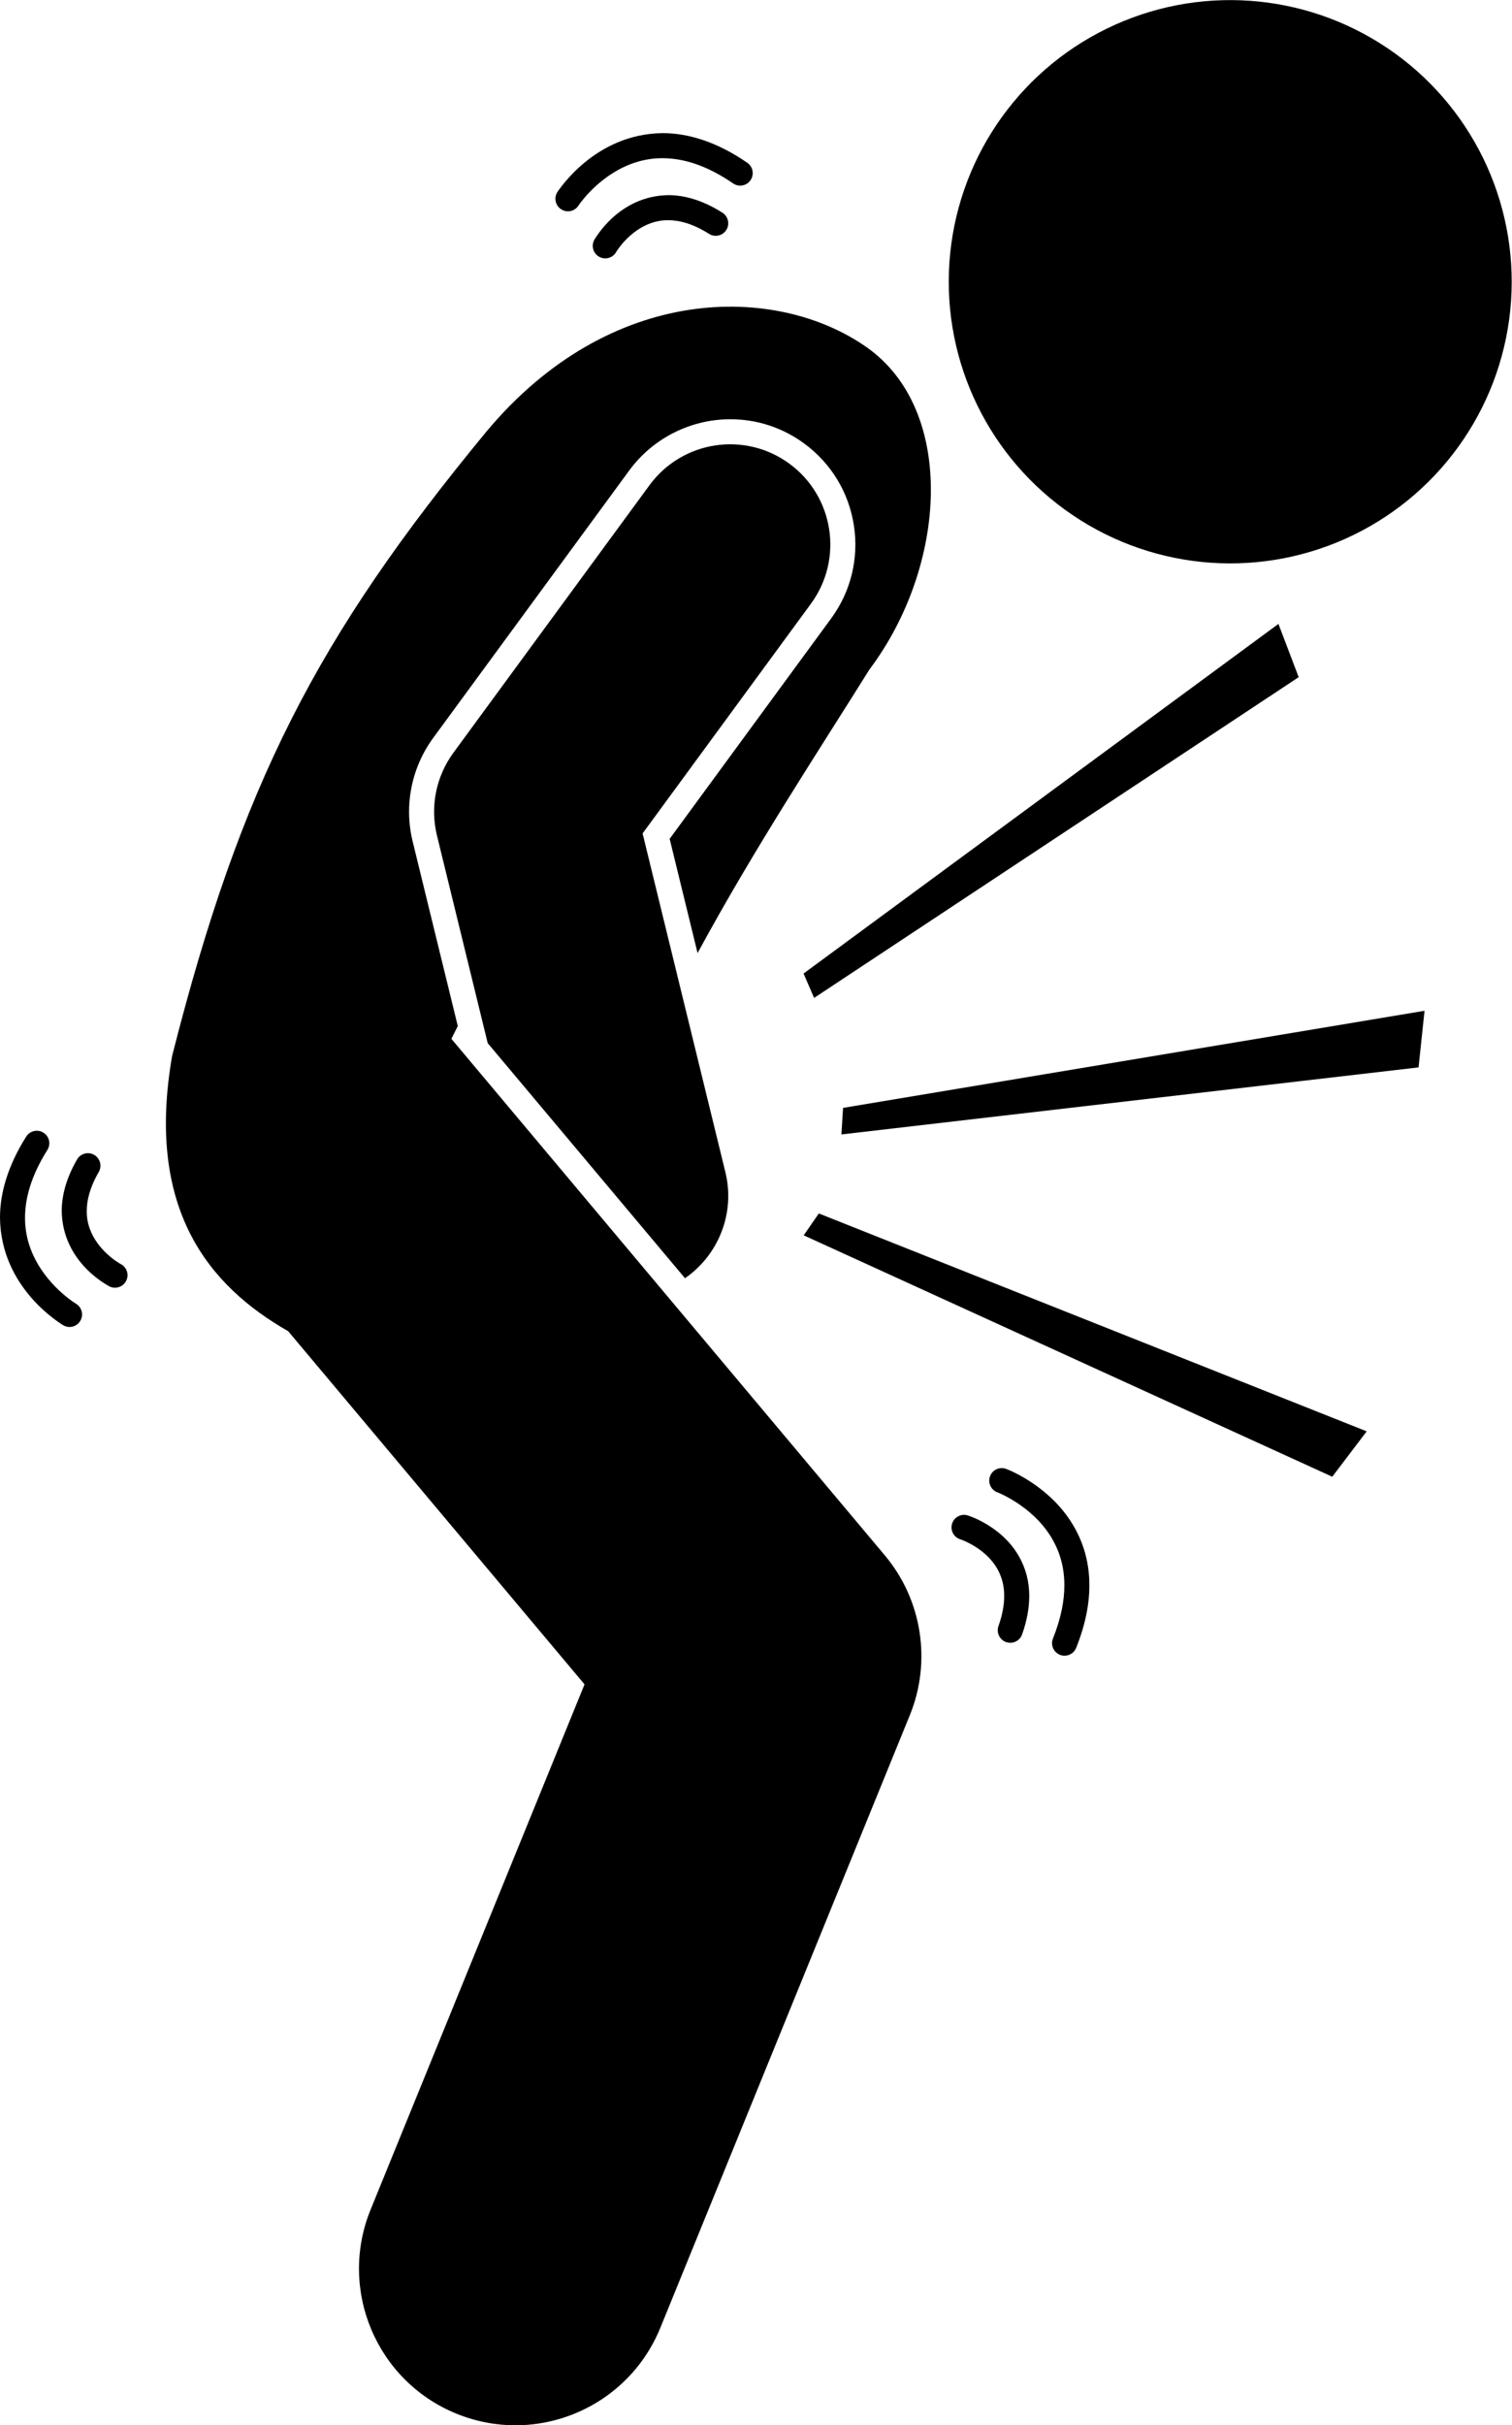 <svg xmlns="http://www.w3.org/2000/svg" xmlns:xlink="http://www.w3.org/1999/xlink" version="1.1" x="0px" y="0px" viewBox="0 0 120.815 193.666" style="enable-background:new 0 0 120.815 193.666;" xml:space="preserve"><g><ellipse transform="matrix(0.559 -0.829 0.829 0.559 24.692 91.428)" cx="98.317" cy="22.496" rx="22.493" ry="22.495"></ellipse><path d="M38.858,34.474c-13.551,16.421-19.6,28.167-25.105,49.844c-2.137,12.257,2.941,18.366,9.273,21.981l0.822,0.979   l22.859,27.224l-17.095,41.943c-2.604,6.393,0.465,13.688,6.858,16.293c1.545,0.629,3.143,0.928,4.715,0.928   c4.931,0,9.602-2.938,11.579-7.785l19.938-48.926c1.746-4.283,0.975-9.213-2.002-12.756L36.067,82.952l0.512-1.019l-3.603-14.729   c-0.707-2.876-0.105-5.898,1.646-8.289l15.661-21.352c1.876-2.558,4.893-4.085,8.069-4.085c2.137,0,4.179,0.669,5.906,1.937   c2.153,1.579,3.563,3.902,3.971,6.542c0.406,2.64-0.242,5.281-1.821,7.434L53.508,66.984l2.231,9.122   c4.563-8.42,9.722-16.219,13.722-22.628c6.228-8.276,6.969-20.744-0.246-25.774C61.998,22.67,48.783,22.589,38.858,34.474z"></path><path d="M64.797,48.208c2.613-3.562,1.842-8.57-1.721-11.181c-3.562-2.613-8.569-1.842-11.181,1.72L36.236,60.099   c-1.402,1.912-1.883,4.325-1.318,6.631l4.052,16.567l15.764,18.773c2.649-1.831,4.037-5.161,3.226-8.474l-6.614-27.044   L64.797,48.208z"></path><path d="M53.394,17.584c0.886,0.003,1.955,0.267,3.26,1.09c0.467,0.295,1.084,0.157,1.381-0.31   c0.293-0.467,0.155-1.084-0.309-1.379c-1.561-0.991-3.026-1.404-4.331-1.402c-3.971,0.062-5.835,3.481-5.898,3.551   c-0.277,0.479-0.11,1.09,0.369,1.365c0.157,0.09,0.328,0.133,0.497,0.133c0.347,0,0.684-0.18,0.87-0.503h-0.003   c0-0.002,0.072-0.128,0.257-0.374C50.051,18.999,51.434,17.566,53.394,17.584z"></path><path d="M59.968,14.391c0.314-0.457,0.198-1.078-0.256-1.392c-2.466-1.7-4.758-2.369-6.77-2.367   c-5.462,0.054-8.332,4.626-8.402,4.698c-0.3,0.465-0.167,1.084,0.3,1.384c0.167,0.108,0.355,0.16,0.541,0.16   c0.328,0,0.649-0.161,0.842-0.458h-0.002c0-0.002,0.13-0.205,0.432-0.564c0.911-1.099,3.146-3.236,6.29-3.219   c1.57,0.002,3.433,0.501,5.636,2.013C59.033,14.959,59.654,14.845,59.968,14.391z"></path><path d="M7.525,92.22c-0.478-0.276-1.09-0.113-1.366,0.364c-0.865,1.49-1.227,2.881-1.227,4.123   c0.065,4.142,3.726,5.948,3.795,6.008c0.148,0.076,0.305,0.112,0.461,0.112c0.361,0,0.71-0.195,0.889-0.537   c0.254-0.49,0.064-1.094-0.427-1.35c0,0-0.136-0.069-0.4-0.251c-0.813-0.565-2.337-1.933-2.318-3.982   c0-0.851,0.241-1.877,0.959-3.121C8.166,93.106,8.004,92.496,7.525,92.22z"></path><path d="M3.473,90.448c-0.465-0.295-1.084-0.154-1.379,0.313C0.598,93.129-0.002,95.314,0,97.238   c0.058,5.705,4.976,8.521,5.048,8.586c0.159,0.094,0.334,0.139,0.507,0.139c0.342,0,0.676-0.176,0.863-0.493   c0.281-0.476,0.122-1.088-0.354-1.368v-0.002c0,0-0.221-0.128-0.608-0.427c-1.181-0.911-3.472-3.146-3.456-6.435   c0.002-1.509,0.455-3.296,1.786-5.411C4.081,91.359,3.941,90.743,3.473,90.448z"></path><path d="M80.391,131.124c0.111,0.039,0.225,0.058,0.336,0.058c0.411,0.001,0.797-0.256,0.942-0.665   c0.393-1.113,0.573-2.133,0.571-3.061c0.01-2.451-1.271-4.139-2.477-5.096c-1.211-0.971-2.367-1.325-2.439-1.35   c-0.527-0.164-1.087,0.133-1.25,0.662c-0.162,0.526,0.134,1.086,0.662,1.249c0,0,0.183,0.054,0.523,0.216   c1.061,0.52,2.994,1.753,2.98,4.318c0,0.671-0.127,1.46-0.458,2.39C79.598,130.365,79.869,130.939,80.391,131.124z"></path><path d="M84.691,132.141c0.122,0.049,0.247,0.072,0.371,0.072c0.397,0,0.773-0.238,0.93-0.629c0.735-1.84,1.055-3.499,1.053-4.987   c0.009-3.423-1.697-5.81-3.34-7.24c-1.647-1.448-3.246-2.037-3.316-2.065c-0.519-0.19-1.093,0.075-1.283,0.595   c-0.19,0.517,0.075,1.092,0.595,1.283l-0.002-0.003c0.002,0.003,0.299,0.11,0.808,0.386c1.568,0.855,4.552,2.98,4.54,7.044   c0,1.2-0.255,2.603-0.91,4.243C83.929,131.352,84.178,131.934,84.691,132.141z"></path><polygon points="67.233,90.588 113.348,85.234 113.826,80.713 67.363,88.468  "></polygon><polygon points="109.205,114.296 65.428,96.898 64.219,98.644 106.453,117.921  "></polygon><polygon points="102.152,49.821 64.209,77.738 65.049,79.687 103.77,54.073  "></polygon></g></svg>